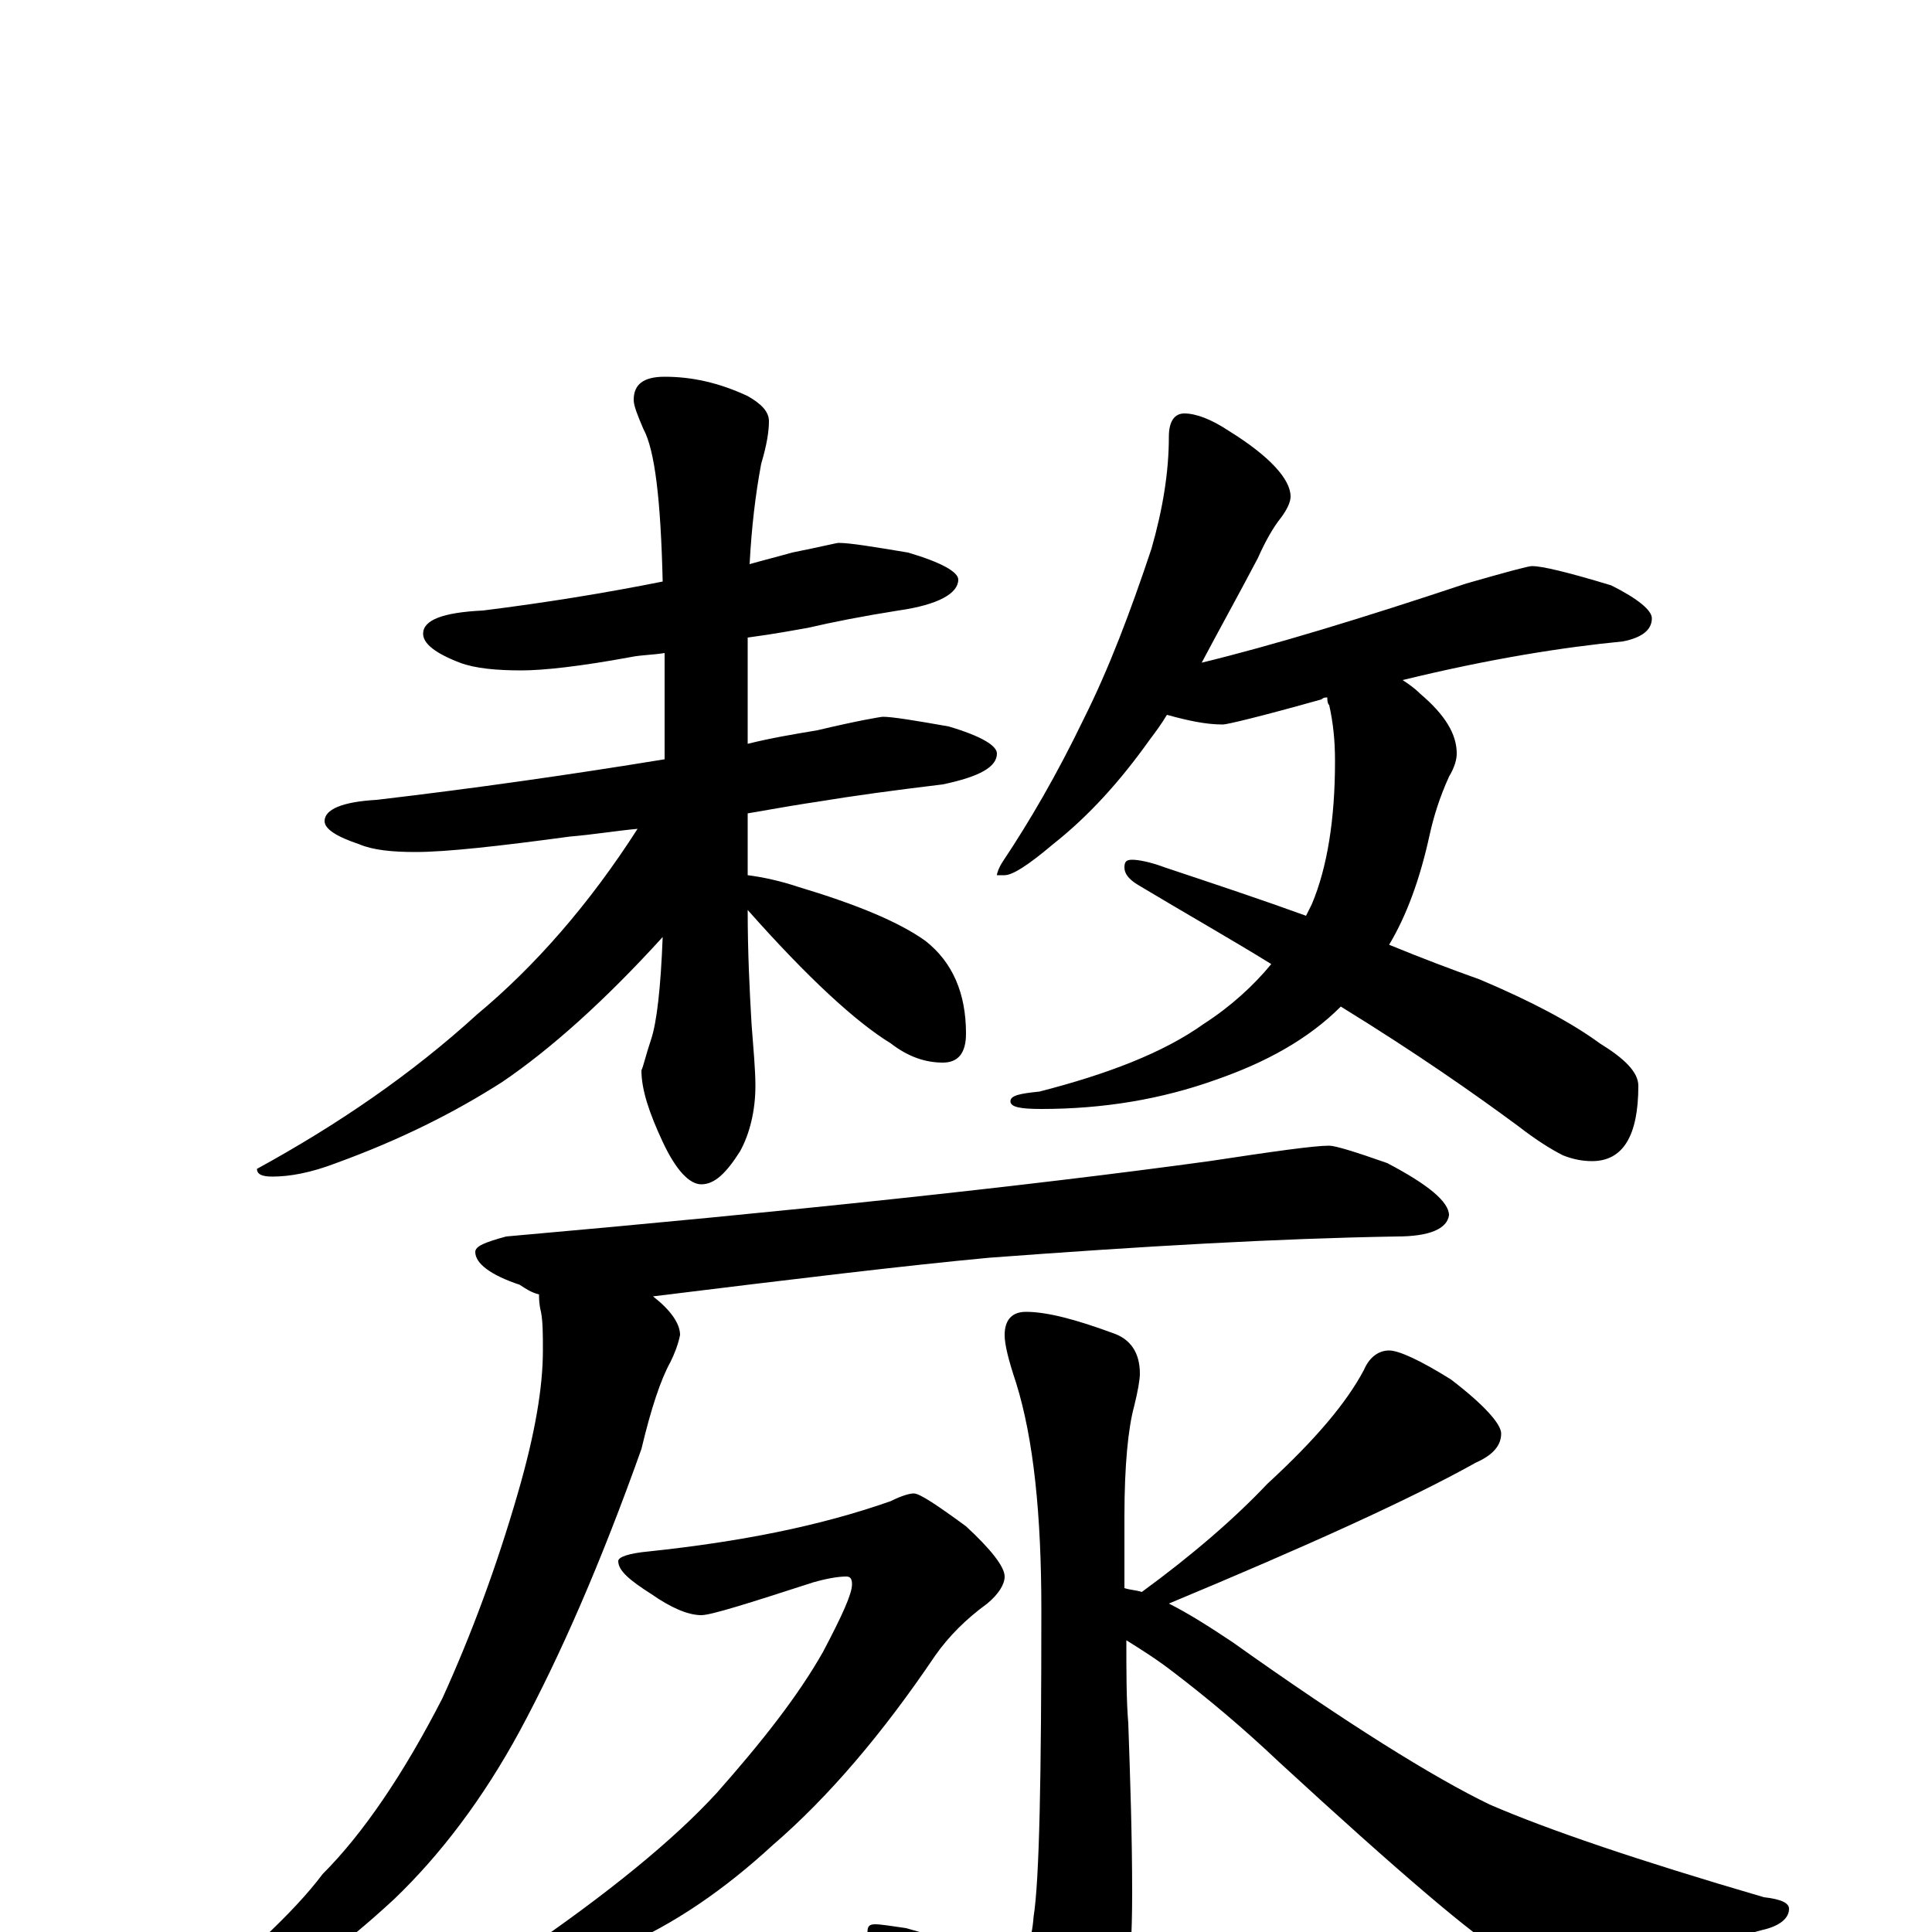 <?xml version="1.0" encoding="utf-8" ?>
<!DOCTYPE svg PUBLIC "-//W3C//DTD SVG 1.1//EN" "http://www.w3.org/Graphics/SVG/1.1/DTD/svg11.dtd">
<svg version="1.1" id="Layer_1" xmlns="http://www.w3.org/2000/svg" xmlns:xlink="http://www.w3.org/1999/xlink" x="0px" y="145px" width="1000px" height="1000px" viewBox="0 0 1000 1000" enable-background="new 0 0 1000 1000" xml:space="preserve">
<g id="Layer_1">
<path id="glyph" transform="matrix(1 0 0 -1 0 1000)" d="M434,719C440,719 452,717 470,714C487,709 496,704 496,700C496,693 486,687 465,684C446,681 431,678 418,675C412,674 402,672 387,670C387,669 387,669 387,668l0,-53C399,618 411,620 423,622C444,627 456,629 457,629C462,629 474,627 491,624C508,619 516,614 516,610C516,603 507,598 488,594C463,591 441,588 423,585C416,584 404,582 387,579l0,-20C387,555 387,551 387,547C395,546 404,544 413,541C443,532 465,523 479,513C493,502 500,486 500,465C500,455 496,450 488,450C479,450 470,453 461,460C443,471 418,494 387,529C387,507 388,487 389,470C390,457 391,446 391,438C391,425 388,413 383,404C376,393 370,387 363,387C357,387 350,394 343,409C336,424 332,436 332,446C333,448 334,453 337,462C340,471 342,489 343,515C313,482 285,457 260,440C235,424 207,410 174,398C161,393 150,391 141,391C136,391 133,392 133,395C175,418 213,444 247,475C277,500 305,532 330,571C319,570 307,568 295,567C258,562 231,559 215,559C203,559 193,560 186,563C174,567 168,571 168,575C168,581 177,585 195,586C246,592 295,599 344,607l0,55C338,661 332,661 327,660C300,655 281,653 270,653C257,653 246,654 238,657C225,662 219,667 219,672C219,679 229,683 250,684C282,688 313,693 343,699C342,741 339,767 333,778C330,785 328,790 328,793C328,801 333,805 344,805C358,805 372,802 387,795C394,791 398,787 398,782C398,777 397,770 394,760C391,744 389,727 388,708C395,710 403,712 410,714C425,717 433,719 434,719M613,786C619,786 627,783 636,777C657,764 668,752 668,743C668,740 666,736 663,732C659,727 655,720 651,711C641,692 631,674 622,657C659,666 705,680 759,698C780,704 791,707 793,707C798,707 811,704 834,697C848,690 855,684 855,680C855,674 850,670 840,668C809,665 771,659 726,648C729,646 732,644 735,641C748,630 754,620 754,610C754,607 753,603 750,598C745,587 742,577 740,568C735,545 728,526 719,511C736,504 752,498 766,493C792,482 813,471 828,460C841,452 848,445 848,438C848,412 840,399 824,399C819,399 814,400 809,402C803,405 795,410 786,417C763,434 733,455 694,479C677,462 655,450 629,441C601,431 571,426 539,426C528,426 523,427 523,430C523,433 528,434 538,435C573,444 602,455 623,470C637,479 649,490 658,501C637,514 614,527 589,542C584,545 582,548 582,551C582,554 583,555 586,555C589,555 595,554 603,551C630,542 654,534 676,526C677,528 678,530 679,532C687,551 691,576 691,606C691,617 690,626 688,635C687,636 687,638 687,639C686,639 685,639 684,638C652,629 635,625 633,625C624,625 615,627 604,630C601,625 598,621 595,617C580,596 564,578 545,563C532,552 524,547 520,547l-4,0C516,548 517,551 519,554C533,575 547,599 561,628C574,654 585,683 596,716C602,737 605,756 605,774C605,782 608,786 613,786M688,407C691,407 701,404 718,398C739,387 750,378 750,371C749,364 740,360 723,360C662,359 592,355 512,349C469,345 411,338 338,329C347,322 352,315 352,309C351,304 349,299 347,295C342,286 337,271 332,250C311,191 290,143 269,104C250,69 228,40 204,17C177,-8 151,-27 125,-40C108,-47 97,-50 90,-50C87,-50 86,-49 86,-46C125,-15 152,10 167,30C188,51 209,82 229,121C244,154 257,189 268,227C277,258 281,282 281,301C281,309 281,316 280,321C279,325 279,328 279,330C275,331 272,333 269,335C254,340 246,346 246,352C246,355 251,357 262,360C409,373 531,386 626,399C659,404 680,407 688,407M531,321C542,321 557,317 576,310C585,307 590,300 590,289C590,286 589,280 587,272C584,261 582,242 582,215C582,202 582,190 582,178C585,177 588,177 591,176C617,195 639,214 656,232C681,255 697,274 706,291C709,298 714,301 719,301C724,301 735,296 751,286C768,273 777,263 777,258C777,252 773,247 764,243C730,224 677,200 605,170C615,165 626,158 638,150C697,108 742,80 771,66C801,53 848,37 913,18C922,17 926,15 926,12C926,7 921,3 912,1C865,-12 832,-19 813,-19C801,-19 789,-16 777,-10C764,-3 725,30 662,88C643,106 625,121 608,134C599,141 591,146 583,151C583,134 583,120 584,108C585,79 586,50 586,20C586,-22 582,-51 574,-67C562,-87 552,-97 543,-97C536,-97 530,-93 524,-85C509,-63 489,-40 462,-16C453,-10 449,-5 449,0C449,3 450,4 453,4C456,4 462,3 469,2C500,-7 519,-11 527,-11C531,-11 534,-5 535,8C538,27 539,80 539,167C539,216 535,255 526,284C522,296 520,304 520,309C520,317 524,321 531,321M473,227C476,227 485,221 500,210C513,198 520,189 520,184C520,180 517,175 511,170C500,162 491,153 484,143C457,103 429,70 400,45C375,22 349,4 321,-8C296,-18 277,-23 266,-23C261,-23 258,-22 258,-19C258,-18 261,-15 268,-12C315,20 349,48 371,72C394,98 413,122 426,145C436,164 441,175 441,180C441,183 440,184 438,184C434,184 428,183 421,181C387,170 368,164 363,164C356,164 347,168 337,175C326,182 320,187 320,192C320,194 325,196 336,197C383,202 424,210 461,223C467,226 471,227 473,227z"/>
</g>
</svg>
